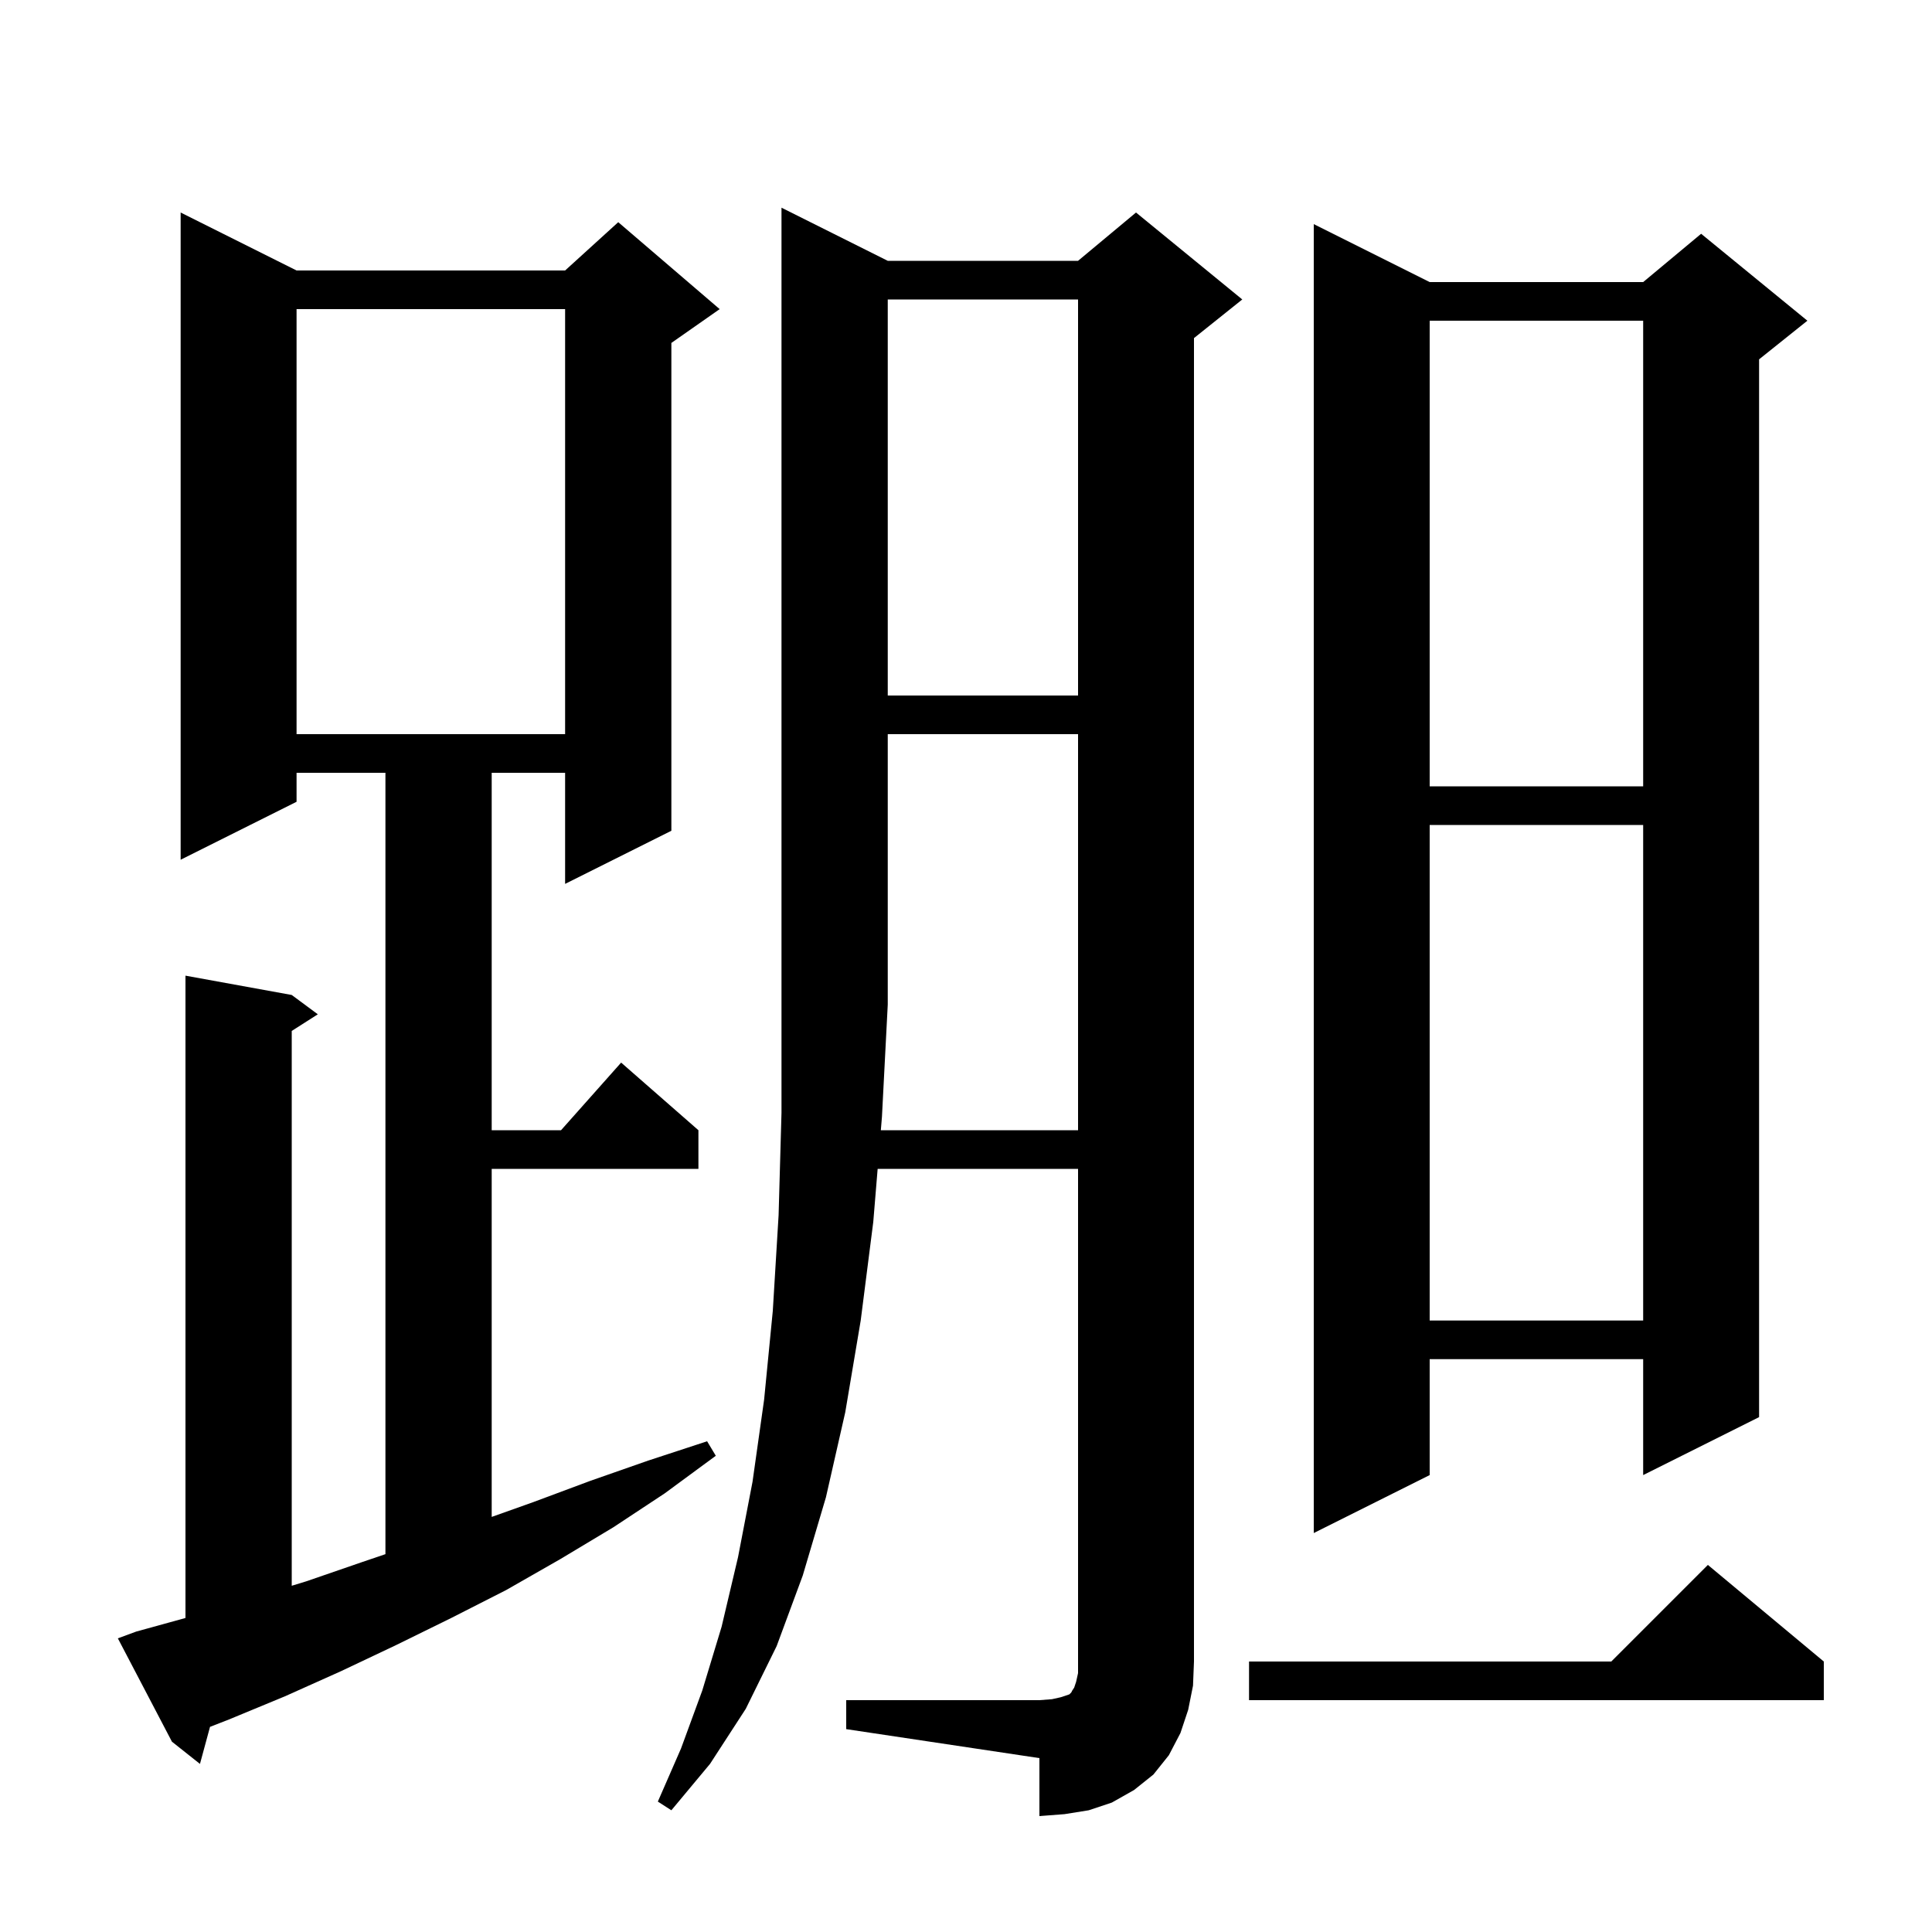 <svg xmlns="http://www.w3.org/2000/svg" xmlns:xlink="http://www.w3.org/1999/xlink" version="1.1" baseProfile="full" viewBox="0 0 200 200" width="200" height="200">
<g fill="black">
<path d="M 87.6 176.0 L 107.6 176.0 L 108.9 175.9 L 109.8 175.7 L 110.7 175.4 L 110.9 175.2 L 111.0 175.0 L 111.2 174.7 L 111.4 174.1 L 111.6 173.2 L 111.6 121.0 L 90.854 121.0 L 90.4 126.5 L 89.1 136.7 L 87.5 146.2 L 85.5 155.0 L 83.1 163.1 L 80.4 170.4 L 77.2 176.9 L 73.5 182.6 L 69.5 187.4 L 68.1 186.5 L 70.5 181.0 L 72.7 175.0 L 74.7 168.4 L 76.4 161.2 L 77.9 153.4 L 79.1 144.9 L 80.0 135.7 L 80.6 125.8 L 80.9 115.2 L 80.9 21.5 L 91.9 27.0 L 111.6 27.0 L 117.6 22.0 L 128.6 31.0 L 123.6 35.0 L 123.6 172.0 L 123.5 174.5 L 123.0 177.0 L 122.2 179.4 L 121.0 181.7 L 119.4 183.7 L 117.4 185.3 L 115.1 186.6 L 112.7 187.4 L 110.2 187.8 L 107.6 188.0 L 107.6 182.0 L 87.6 179.0 Z M 14.1 168.9 L 19.2 167.493 L 19.2 101.0 L 30.2 103.0 L 32.9 105.0 L 30.2 106.723 L 30.2 164.158 L 31.7 163.7 L 37.5 161.7 L 39.9 160.886 L 39.9 80.0 L 30.7 80.0 L 30.7 83.0 L 18.7 89.0 L 18.7 22.0 L 30.7 28.0 L 58.5 28.0 L 64.0 23.0 L 74.5 32.0 L 69.5 35.5 L 69.5 86.0 L 58.5 91.5 L 58.5 80.0 L 50.9 80.0 L 50.9 117.0 L 58.078 117.0 L 64.3 110.0 L 72.3 117.0 L 72.3 121.0 L 50.9 121.0 L 50.9 157.031 L 55.2 155.5 L 61.1 153.3 L 67.1 151.2 L 73.2 149.2 L 74.1 150.7 L 68.8 154.6 L 63.5 158.1 L 58.0 161.4 L 52.4 164.6 L 46.7 167.5 L 41.0 170.3 L 35.3 173.0 L 29.5 175.6 L 23.7 178.0 L 21.741 178.764 L 20.7 182.6 L 17.8 180.3 L 12.2 169.6 Z M 188.8 172.0 L 188.8 176.0 L 129.3 176.0 L 129.3 172.0 L 166.8 172.0 L 176.8 162.0 Z M 148.0 29.2 L 170.1 29.2 L 176.1 24.2 L 187.1 33.2 L 182.1 37.2 L 182.1 146.7 L 170.1 152.7 L 170.1 140.7 L 148.0 140.7 L 148.0 152.7 L 136.0 158.7 L 136.0 23.2 Z M 148.0 85.4 L 148.0 136.7 L 170.1 136.7 L 170.1 85.4 Z M 91.9 76.0 L 91.9 104.0 L 91.3 115.6 L 91.184 117.0 L 111.6 117.0 L 111.6 76.0 Z M 148.0 33.2 L 148.0 81.4 L 170.1 81.4 L 170.1 33.2 Z M 30.7 32.0 L 30.7 76.0 L 58.5 76.0 L 58.5 32.0 Z M 91.9 31.0 L 91.9 72.0 L 111.6 72.0 L 111.6 31.0 Z " />
</g>
</svg>
